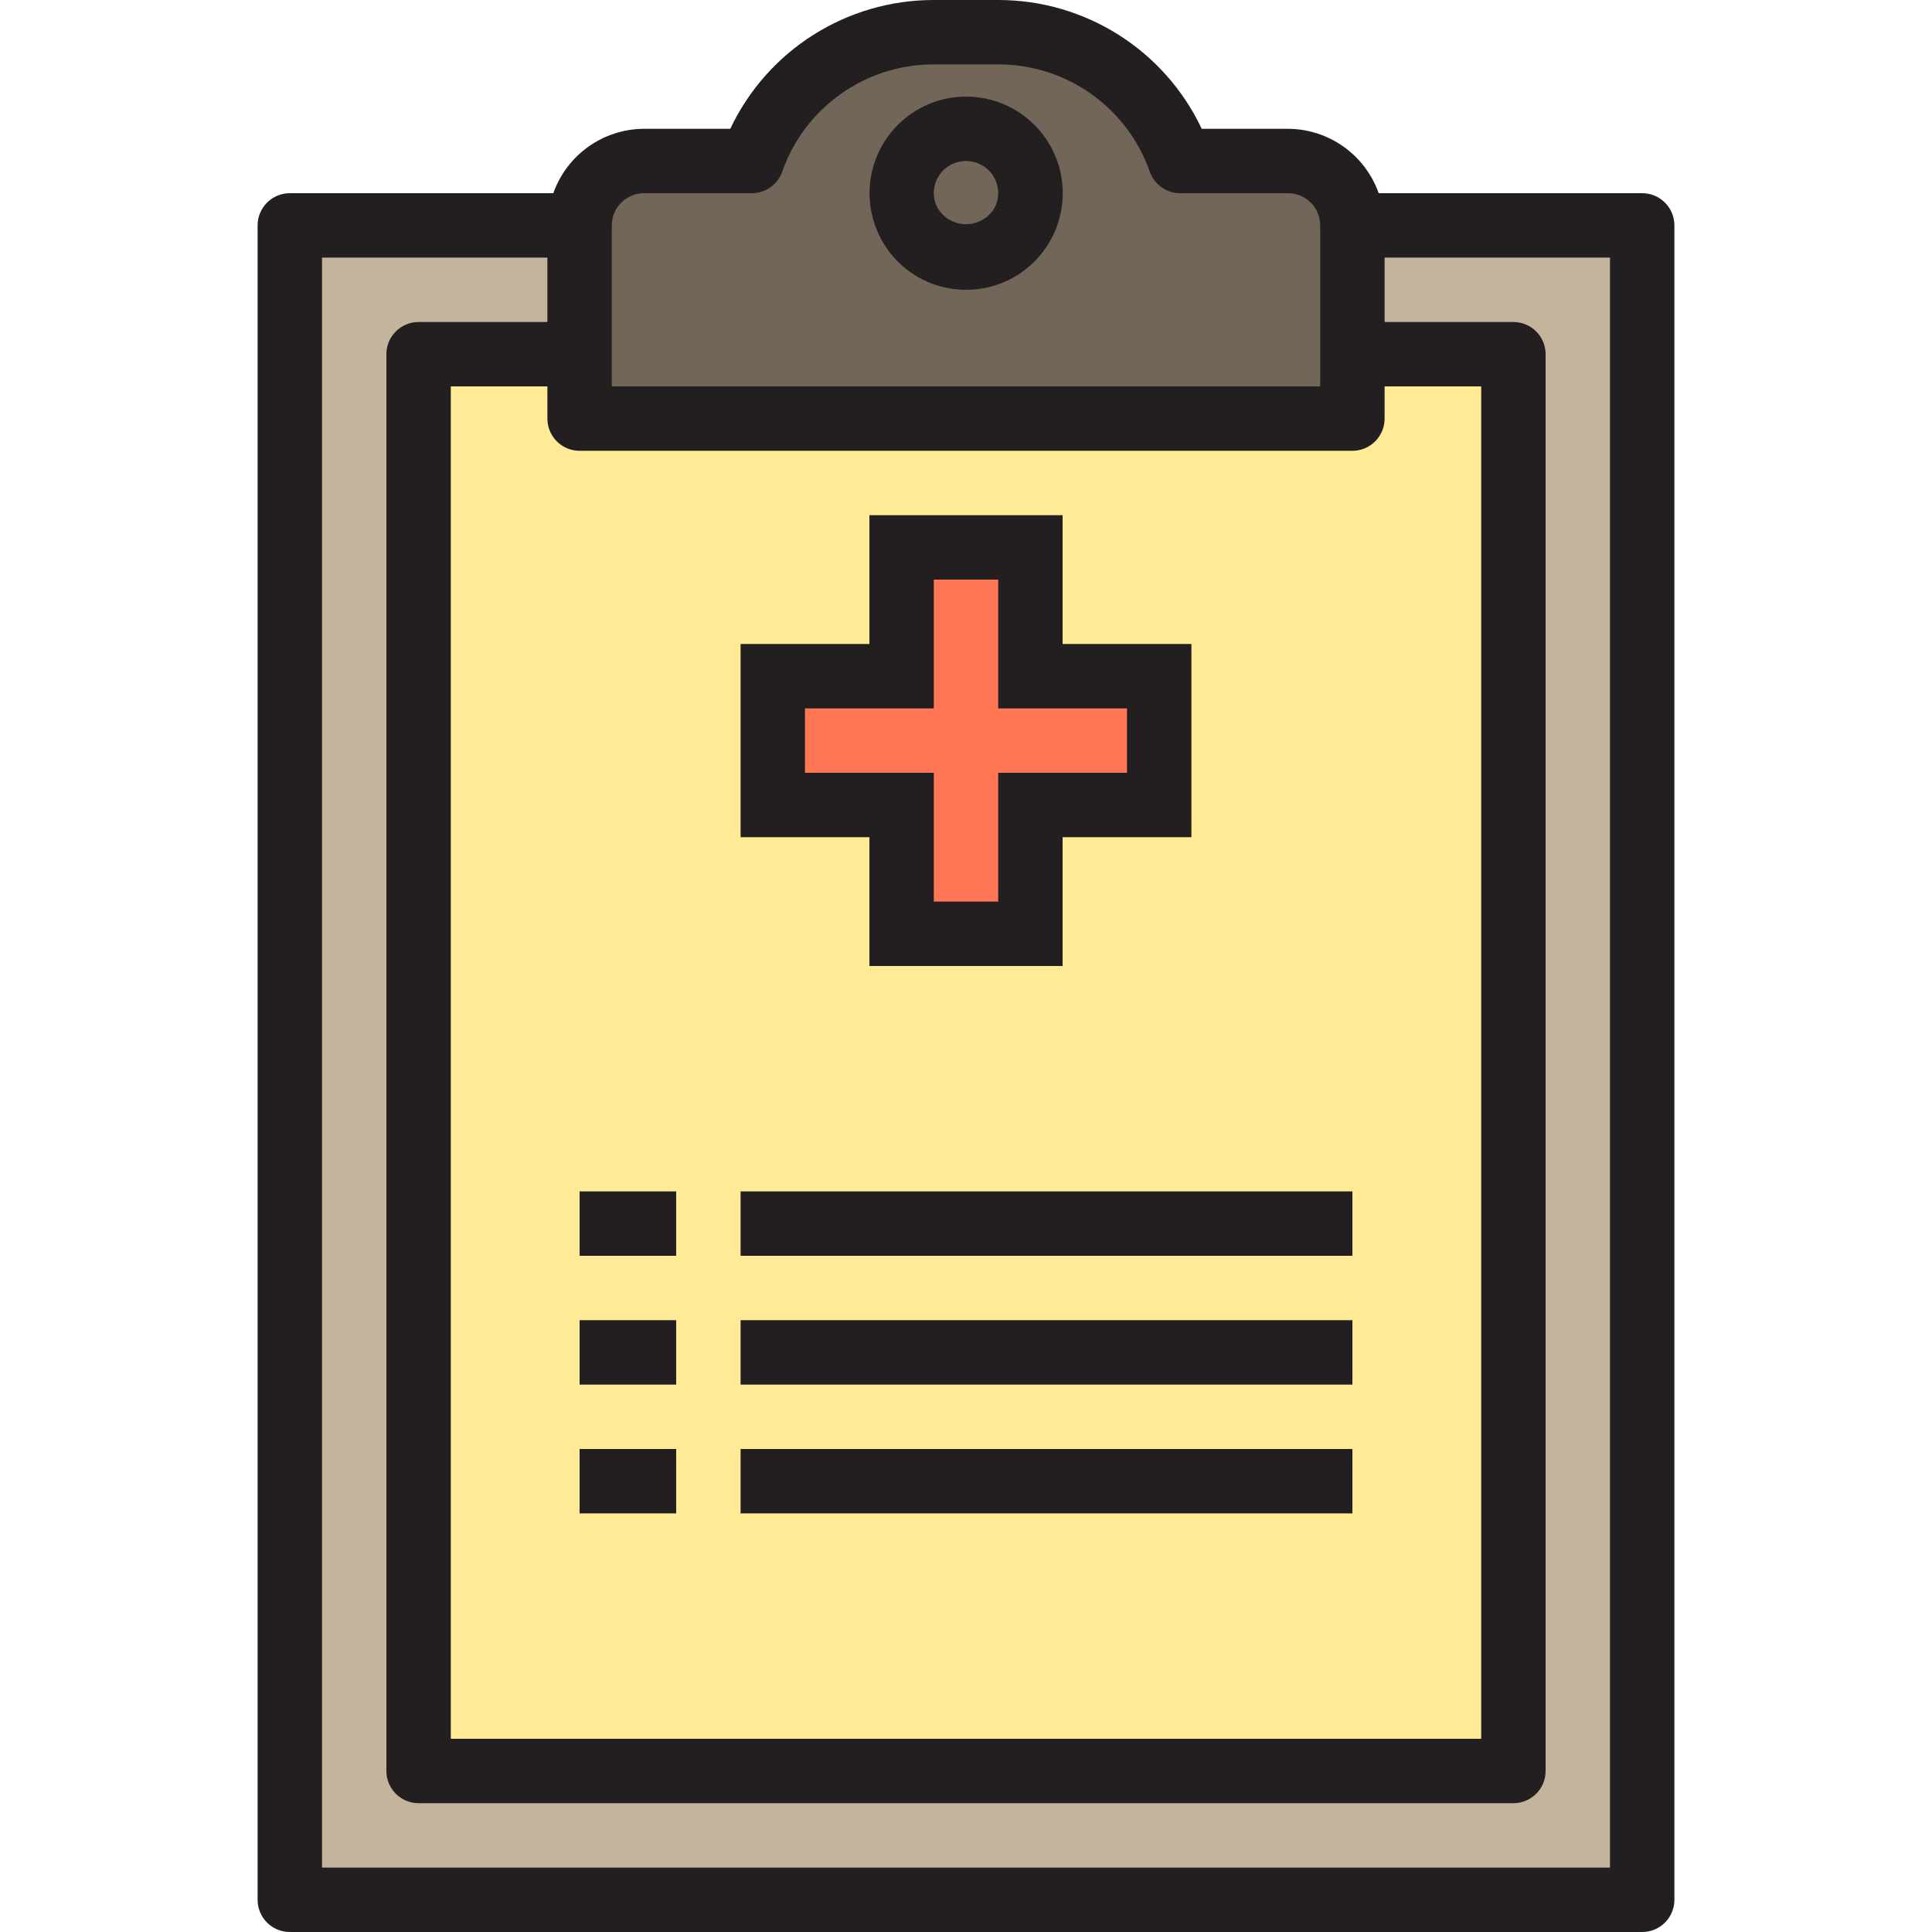 <?xml version="1.0" encoding="iso-8859-1"?>
<!-- Generator: Adobe Illustrator 19.0.0, SVG Export Plug-In . SVG Version: 6.00 Build 0)  -->
<svg version="1.1" id="Capa_1" xmlns="http://www.w3.org/2000/svg" xmlns:xlink="http://www.w3.org/1999/xlink" x="0px" y="0px"
	 viewBox="0 0 480 480" style="enable-background:new 0 0 480 480;" xml:space="preserve">
<g>
	<path style="fill:#726658;" d="M240,64c8.837,0.009,16.007-7.147,16.016-15.984S248.869,32.009,240.033,32
		c-8.837-0.009-16.007,7.147-16.016,15.984c-0.003,2.814,0.737,5.579,2.144,8.016C229.015,60.945,234.29,63.994,240,64z"/>
	<path style="fill:#726658;" d="M144,104h192V56c0-8.837-7.163-16-16-16h-26.8C286.464,20.812,268.336,7.978,248,8h-16
		c-20.336-0.022-38.464,12.812-45.2,32H160c-8.837,0-16,7.163-16,16V104z M226.16,40c4.418-7.586,14.15-10.154,21.736-5.736
		s10.154,14.15,5.736,21.736c-4.418,7.586-14.15,10.154-21.736,5.736C227.007,58.889,224,53.658,224,48
		C224.005,45.19,224.75,42.431,226.16,40z"/>
</g>
<path style="fill:#C2B59B;" d="M72,472h336V56h-72v32h40v352H104V88h40V56H72V472z"/>
<path style="fill:#FFEA95;" d="M144,104V88h-40v352h272V88h-40v16H144z M192,168h32v-32h32v32h32v32h-32v32h-32v-32h-32V168z"/>
<path style="fill:#FF7754;" d="M224,232h32v-32h32v-32h-32v-32h-32v32h-32v32h32V232z"/>
<g>
	<path style="fill:#231F20;" d="M240,72c13.255,0.018,24.015-10.713,24.033-23.967C264.051,34.778,253.32,24.018,240.065,24
		c-13.255-0.018-24.015,10.713-24.033,23.967c-0.006,4.224,1.103,8.375,3.215,12.033C223.506,67.439,231.429,72.02,240,72z
		 M233.072,44c2.206-3.828,7.097-5.144,10.925-2.939c1.221,0.704,2.235,1.717,2.939,2.939c1.419,2.444,1.419,5.46,0,7.904
		c-2.444,3.828-7.529,4.951-11.357,2.507c-1.008-0.643-1.863-1.499-2.507-2.507c-1.425-2.448-1.425-5.472,0-7.92V44z"/>
	<path style="fill:#231F20;" d="M408,48h-65.472C339.15,38.445,330.134,32.042,320,32h-21.432C289.324,12.447,269.628-0.016,248,0
		h-16c-21.628-0.016-41.324,12.447-50.568,32H160c-10.134,0.042-19.15,6.445-22.528,16H72c-4.418,0-8,3.582-8,8v416
		c0,4.418,3.582,8,8,8h336c4.418,0,8-3.582,8-8V56C416,51.582,412.418,48,408,48z M144,112h192c4.418,0,8-3.582,8-8v-8h24v336H112
		V96h24v8C136,108.418,139.582,112,144,112z M160,48h26.8c3.405-0.002,6.435-2.159,7.552-5.376
		C199.969,26.651,215.068,15.973,232,16h16c16.932-0.027,32.031,10.651,37.648,26.624c1.117,3.217,4.147,5.374,7.552,5.376H320
		c4.418,0,8,3.582,8,8v40H152V56C152,51.582,155.582,48,160,48z M400,464H80V64h56v16h-32c-4.418,0-8,3.582-8,8v352
		c0,4.418,3.582,8,8,8h272c4.418,0,8-3.582,8-8V88c0-4.418-3.582-8-8-8h-32V64h56V464z"/>
	<path style="fill:#231F20;" d="M216,240h48v-32h32v-48h-32v-32h-48v32h-32v48h32V240z M200,192v-16h32v-32h16v32h32v16h-32v32h-16
		v-32H200z"/>
	<path style="fill:#231F20;" d="M184,360h152v16H184V360z"/>
	<path style="fill:#231F20;" d="M184,328h152v16H184V328z"/>
	<path style="fill:#231F20;" d="M184,296h152v16H184V296z"/>
	<path style="fill:#231F20;" d="M144,296h24v16h-24V296z"/>
	<path style="fill:#231F20;" d="M144,360h24v16h-24V360z"/>
	<path style="fill:#231F20;" d="M144,328h24v16h-24V328z"/>
</g>
<g>
</g>
<g>
</g>
<g>
</g>
<g>
</g>
<g>
</g>
<g>
</g>
<g>
</g>
<g>
</g>
<g>
</g>
<g>
</g>
<g>
</g>
<g>
</g>
<g>
</g>
<g>
</g>
<g>
</g>
</svg>
